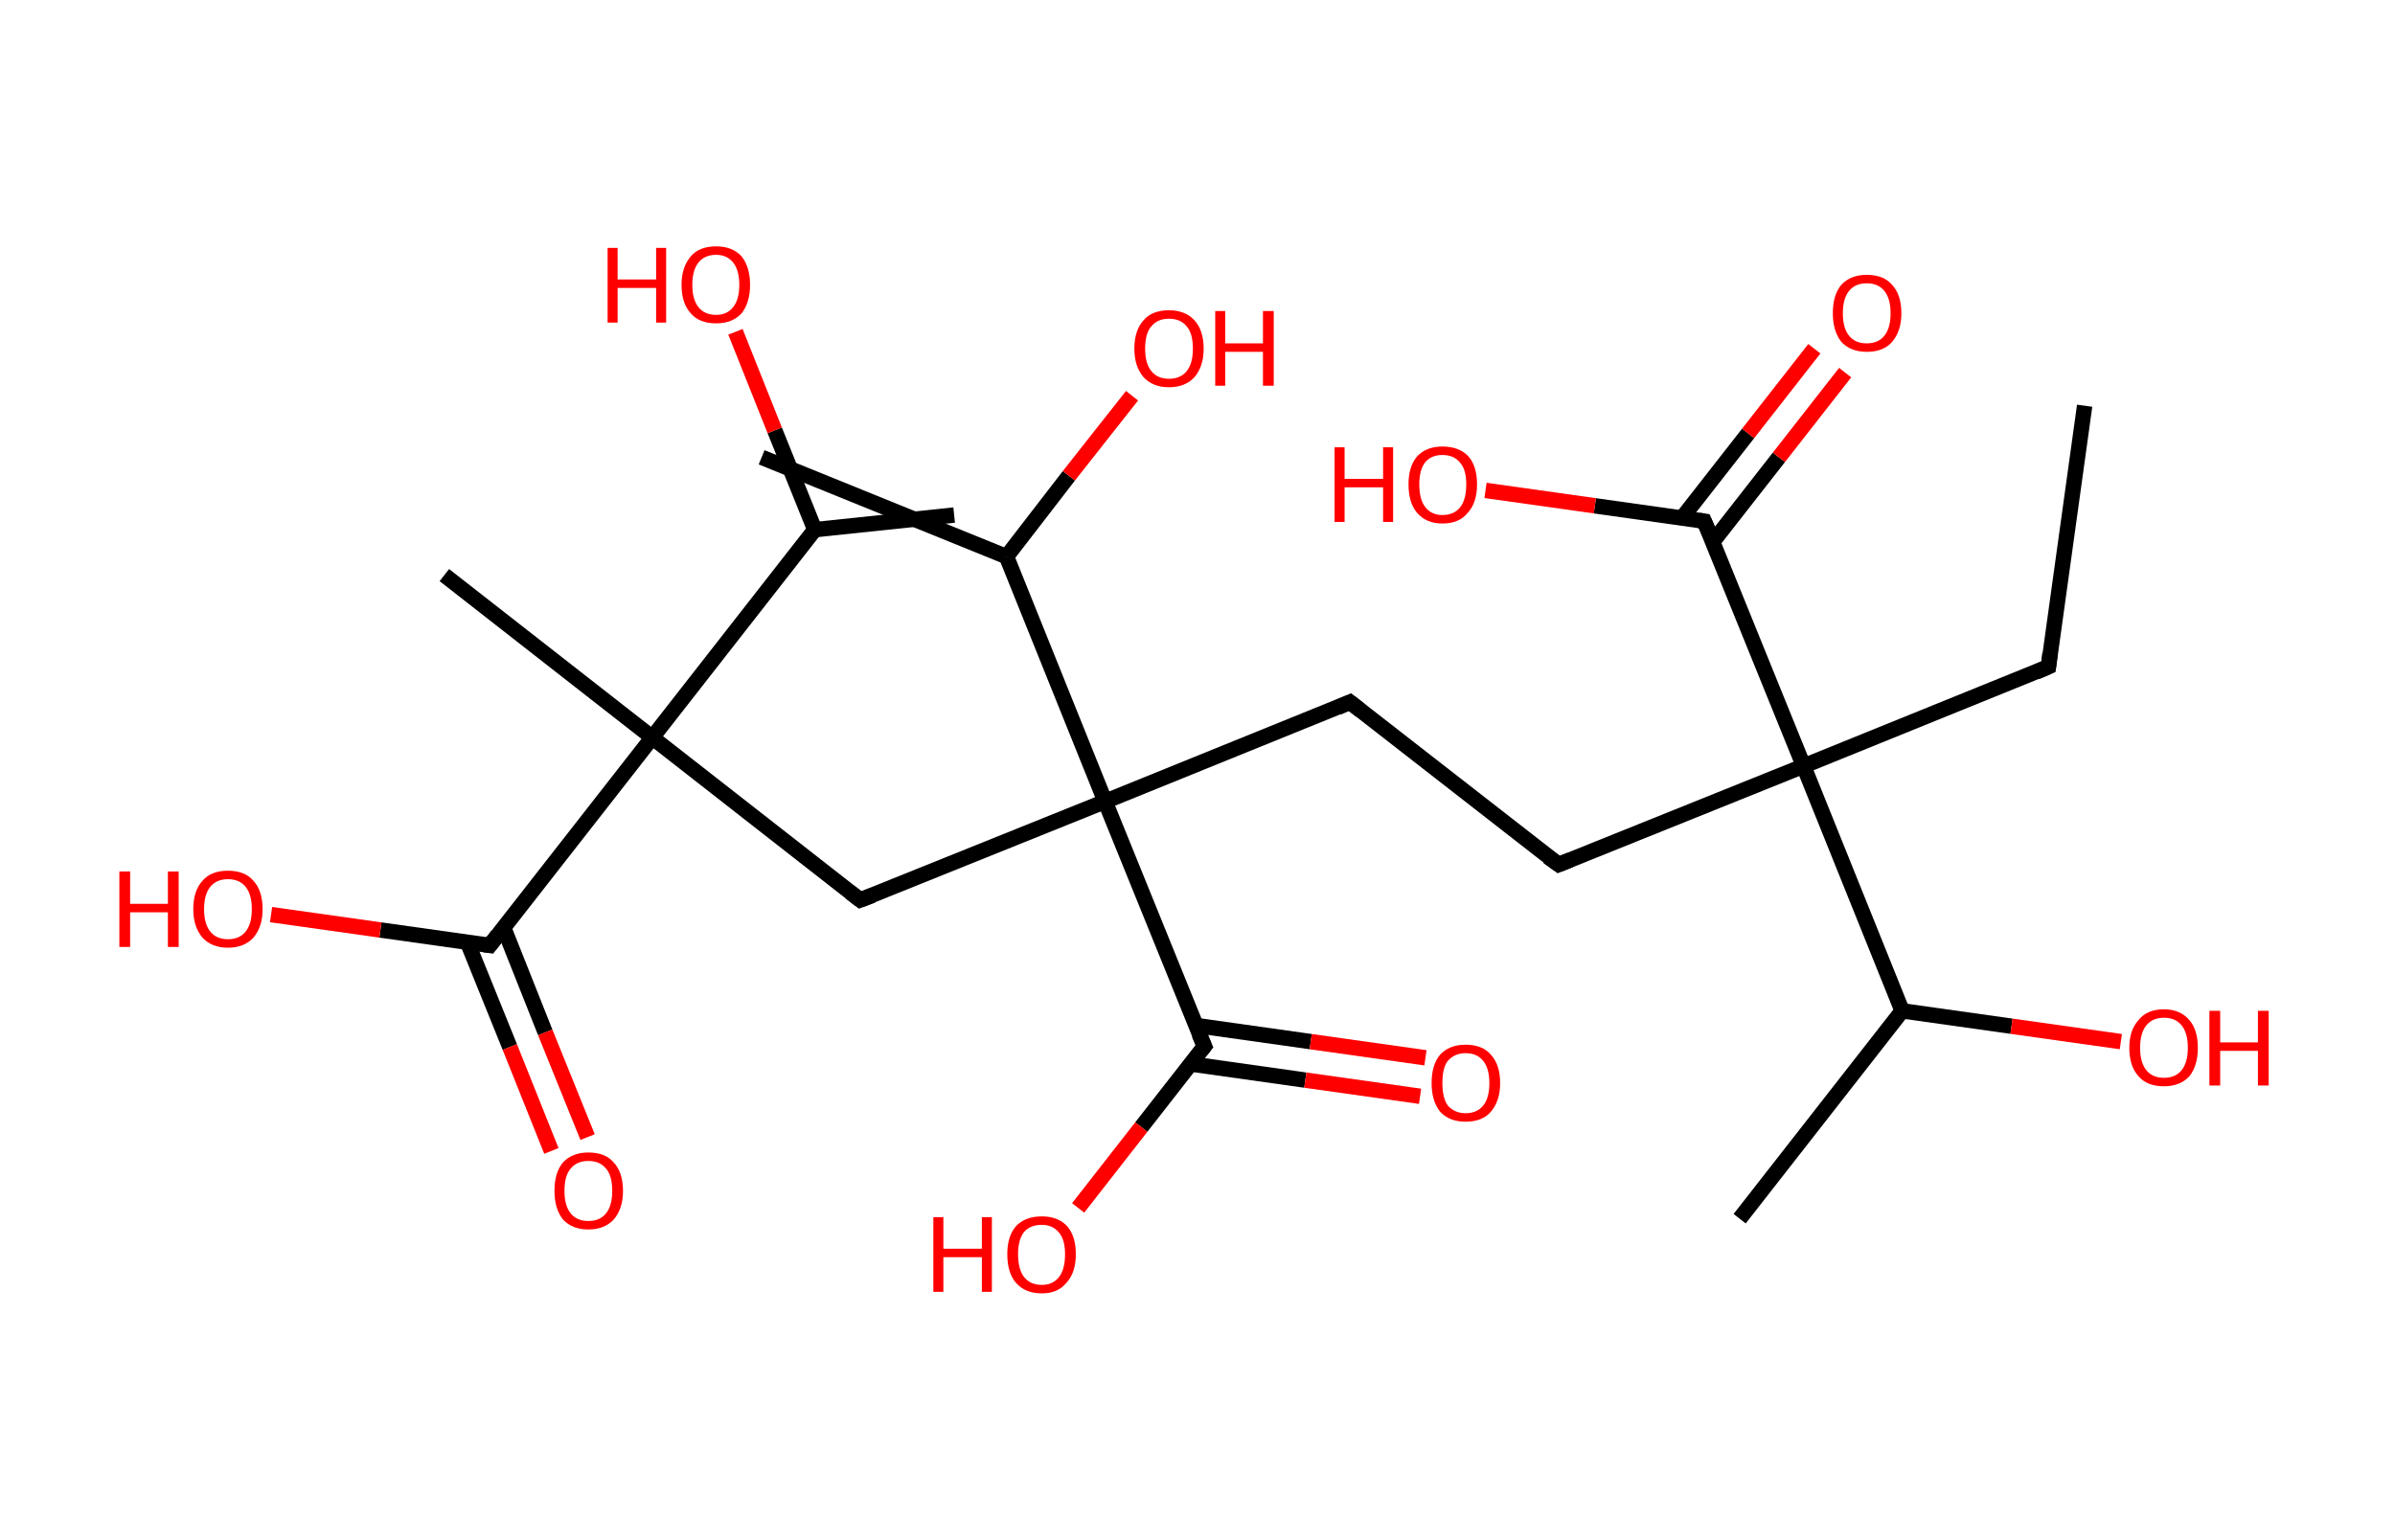 <?xml version='1.0' encoding='ASCII' standalone='yes'?>
<svg xmlns="http://www.w3.org/2000/svg" xmlns:rdkit="http://www.rdkit.org/xml" xmlns:xlink="http://www.w3.org/1999/xlink" version="1.1" baseProfile="full" xml:space="preserve" width="311px" height="200px" viewBox="0 0 311 200">
<!-- END OF HEADER -->
<rect style="opacity:1.0;fill:#FFFFFF;stroke:none" width="311.0" height="200.0" x="0.0" y="0.0"> </rect>
<path class="bond-0 atom-0 atom-1" d="M 270.7,52.7 L 266.0,86.6" style="fill:none;fill-rule:evenodd;stroke:#000000;stroke-width:2.0px;stroke-linecap:butt;stroke-linejoin:miter;stroke-opacity:1"/>
<path class="bond-1 atom-1 atom-2" d="M 266.0,86.6 L 234.2,99.5" style="fill:none;fill-rule:evenodd;stroke:#000000;stroke-width:2.0px;stroke-linecap:butt;stroke-linejoin:miter;stroke-opacity:1"/>
<path class="bond-2 atom-2 atom-3" d="M 234.2,99.5 L 202.4,112.3" style="fill:none;fill-rule:evenodd;stroke:#000000;stroke-width:2.0px;stroke-linecap:butt;stroke-linejoin:miter;stroke-opacity:1"/>
<path class="bond-3 atom-3 atom-4" d="M 202.4,112.3 L 175.3,91.2" style="fill:none;fill-rule:evenodd;stroke:#000000;stroke-width:2.0px;stroke-linecap:butt;stroke-linejoin:miter;stroke-opacity:1"/>
<path class="bond-4 atom-4 atom-5" d="M 175.3,91.2 L 143.5,104.1" style="fill:none;fill-rule:evenodd;stroke:#000000;stroke-width:2.0px;stroke-linecap:butt;stroke-linejoin:miter;stroke-opacity:1"/>
<path class="bond-5 atom-5 atom-6" d="M 143.5,104.1 L 111.7,116.9" style="fill:none;fill-rule:evenodd;stroke:#000000;stroke-width:2.0px;stroke-linecap:butt;stroke-linejoin:miter;stroke-opacity:1"/>
<path class="bond-6 atom-6 atom-7" d="M 111.7,116.9 L 84.7,95.8" style="fill:none;fill-rule:evenodd;stroke:#000000;stroke-width:2.0px;stroke-linecap:butt;stroke-linejoin:miter;stroke-opacity:1"/>
<path class="bond-7 atom-7 atom-8" d="M 84.7,95.8 L 57.7,74.7" style="fill:none;fill-rule:evenodd;stroke:#000000;stroke-width:2.0px;stroke-linecap:butt;stroke-linejoin:miter;stroke-opacity:1"/>
<path class="bond-8 atom-7 atom-9" d="M 84.7,95.8 L 63.6,122.8" style="fill:none;fill-rule:evenodd;stroke:#000000;stroke-width:2.0px;stroke-linecap:butt;stroke-linejoin:miter;stroke-opacity:1"/>
<path class="bond-9 atom-9 atom-10" d="M 60.7,122.4 L 66.2,136.0" style="fill:none;fill-rule:evenodd;stroke:#000000;stroke-width:2.0px;stroke-linecap:butt;stroke-linejoin:miter;stroke-opacity:1"/>
<path class="bond-9 atom-9 atom-10" d="M 66.2,136.0 L 71.6,149.5" style="fill:none;fill-rule:evenodd;stroke:#FF0000;stroke-width:2.0px;stroke-linecap:butt;stroke-linejoin:miter;stroke-opacity:1"/>
<path class="bond-9 atom-9 atom-10" d="M 65.4,120.5 L 70.8,134.1" style="fill:none;fill-rule:evenodd;stroke:#000000;stroke-width:2.0px;stroke-linecap:butt;stroke-linejoin:miter;stroke-opacity:1"/>
<path class="bond-9 atom-9 atom-10" d="M 70.8,134.1 L 76.3,147.7" style="fill:none;fill-rule:evenodd;stroke:#FF0000;stroke-width:2.0px;stroke-linecap:butt;stroke-linejoin:miter;stroke-opacity:1"/>
<path class="bond-10 atom-9 atom-11" d="M 63.6,122.8 L 49.4,120.8" style="fill:none;fill-rule:evenodd;stroke:#000000;stroke-width:2.0px;stroke-linecap:butt;stroke-linejoin:miter;stroke-opacity:1"/>
<path class="bond-10 atom-9 atom-11" d="M 49.4,120.8 L 35.2,118.8" style="fill:none;fill-rule:evenodd;stroke:#FF0000;stroke-width:2.0px;stroke-linecap:butt;stroke-linejoin:miter;stroke-opacity:1"/>
<path class="bond-11 atom-7 atom-12" d="M 84.7,95.8 L 105.8,68.8" style="fill:none;fill-rule:evenodd;stroke:#000000;stroke-width:2.0px;stroke-linecap:butt;stroke-linejoin:miter;stroke-opacity:1"/>
<path class="bond-12 atom-12 atom-13" d="M 105.8,68.8 L 123.9,66.9" style="fill:none;fill-rule:evenodd;stroke:#000000;stroke-width:2.0px;stroke-linecap:butt;stroke-linejoin:miter;stroke-opacity:1"/>
<path class="bond-13 atom-12 atom-14" d="M 105.8,68.8 L 100.6,55.9" style="fill:none;fill-rule:evenodd;stroke:#000000;stroke-width:2.0px;stroke-linecap:butt;stroke-linejoin:miter;stroke-opacity:1"/>
<path class="bond-13 atom-12 atom-14" d="M 100.6,55.9 L 95.5,43.1" style="fill:none;fill-rule:evenodd;stroke:#FF0000;stroke-width:2.0px;stroke-linecap:butt;stroke-linejoin:miter;stroke-opacity:1"/>
<path class="bond-14 atom-5 atom-15" d="M 143.5,104.1 L 156.4,135.9" style="fill:none;fill-rule:evenodd;stroke:#000000;stroke-width:2.0px;stroke-linecap:butt;stroke-linejoin:miter;stroke-opacity:1"/>
<path class="bond-15 atom-15 atom-16" d="M 154.6,138.2 L 169.5,140.3" style="fill:none;fill-rule:evenodd;stroke:#000000;stroke-width:2.0px;stroke-linecap:butt;stroke-linejoin:miter;stroke-opacity:1"/>
<path class="bond-15 atom-15 atom-16" d="M 169.5,140.3 L 184.4,142.4" style="fill:none;fill-rule:evenodd;stroke:#FF0000;stroke-width:2.0px;stroke-linecap:butt;stroke-linejoin:miter;stroke-opacity:1"/>
<path class="bond-15 atom-15 atom-16" d="M 155.3,133.2 L 170.2,135.3" style="fill:none;fill-rule:evenodd;stroke:#000000;stroke-width:2.0px;stroke-linecap:butt;stroke-linejoin:miter;stroke-opacity:1"/>
<path class="bond-15 atom-15 atom-16" d="M 170.2,135.3 L 185.1,137.4" style="fill:none;fill-rule:evenodd;stroke:#FF0000;stroke-width:2.0px;stroke-linecap:butt;stroke-linejoin:miter;stroke-opacity:1"/>
<path class="bond-16 atom-15 atom-17" d="M 156.4,135.9 L 148.2,146.4" style="fill:none;fill-rule:evenodd;stroke:#000000;stroke-width:2.0px;stroke-linecap:butt;stroke-linejoin:miter;stroke-opacity:1"/>
<path class="bond-16 atom-15 atom-17" d="M 148.2,146.4 L 140.0,156.9" style="fill:none;fill-rule:evenodd;stroke:#FF0000;stroke-width:2.0px;stroke-linecap:butt;stroke-linejoin:miter;stroke-opacity:1"/>
<path class="bond-17 atom-5 atom-18" d="M 143.5,104.1 L 130.7,72.3" style="fill:none;fill-rule:evenodd;stroke:#000000;stroke-width:2.0px;stroke-linecap:butt;stroke-linejoin:miter;stroke-opacity:1"/>
<path class="bond-18 atom-18 atom-19" d="M 130.7,72.3 L 98.9,59.4" style="fill:none;fill-rule:evenodd;stroke:#000000;stroke-width:2.0px;stroke-linecap:butt;stroke-linejoin:miter;stroke-opacity:1"/>
<path class="bond-19 atom-18 atom-20" d="M 130.7,72.3 L 138.8,61.8" style="fill:none;fill-rule:evenodd;stroke:#000000;stroke-width:2.0px;stroke-linecap:butt;stroke-linejoin:miter;stroke-opacity:1"/>
<path class="bond-19 atom-18 atom-20" d="M 138.8,61.8 L 147.0,51.4" style="fill:none;fill-rule:evenodd;stroke:#FF0000;stroke-width:2.0px;stroke-linecap:butt;stroke-linejoin:miter;stroke-opacity:1"/>
<path class="bond-20 atom-2 atom-21" d="M 234.2,99.5 L 221.3,67.7" style="fill:none;fill-rule:evenodd;stroke:#000000;stroke-width:2.0px;stroke-linecap:butt;stroke-linejoin:miter;stroke-opacity:1"/>
<path class="bond-21 atom-21 atom-22" d="M 222.4,70.4 L 231.0,59.4" style="fill:none;fill-rule:evenodd;stroke:#000000;stroke-width:2.0px;stroke-linecap:butt;stroke-linejoin:miter;stroke-opacity:1"/>
<path class="bond-21 atom-21 atom-22" d="M 231.0,59.4 L 239.6,48.4" style="fill:none;fill-rule:evenodd;stroke:#FF0000;stroke-width:2.0px;stroke-linecap:butt;stroke-linejoin:miter;stroke-opacity:1"/>
<path class="bond-21 atom-21 atom-22" d="M 218.4,67.3 L 227.0,56.3" style="fill:none;fill-rule:evenodd;stroke:#000000;stroke-width:2.0px;stroke-linecap:butt;stroke-linejoin:miter;stroke-opacity:1"/>
<path class="bond-21 atom-21 atom-22" d="M 227.0,56.3 L 235.6,45.3" style="fill:none;fill-rule:evenodd;stroke:#FF0000;stroke-width:2.0px;stroke-linecap:butt;stroke-linejoin:miter;stroke-opacity:1"/>
<path class="bond-22 atom-21 atom-23" d="M 221.3,67.7 L 207.1,65.7" style="fill:none;fill-rule:evenodd;stroke:#000000;stroke-width:2.0px;stroke-linecap:butt;stroke-linejoin:miter;stroke-opacity:1"/>
<path class="bond-22 atom-21 atom-23" d="M 207.1,65.7 L 192.9,63.7" style="fill:none;fill-rule:evenodd;stroke:#FF0000;stroke-width:2.0px;stroke-linecap:butt;stroke-linejoin:miter;stroke-opacity:1"/>
<path class="bond-23 atom-2 atom-24" d="M 234.2,99.5 L 247.0,131.3" style="fill:none;fill-rule:evenodd;stroke:#000000;stroke-width:2.0px;stroke-linecap:butt;stroke-linejoin:miter;stroke-opacity:1"/>
<path class="bond-24 atom-24 atom-25" d="M 247.0,131.3 L 225.9,158.3" style="fill:none;fill-rule:evenodd;stroke:#000000;stroke-width:2.0px;stroke-linecap:butt;stroke-linejoin:miter;stroke-opacity:1"/>
<path class="bond-25 atom-24 atom-26" d="M 247.0,131.3 L 261.2,133.3" style="fill:none;fill-rule:evenodd;stroke:#000000;stroke-width:2.0px;stroke-linecap:butt;stroke-linejoin:miter;stroke-opacity:1"/>
<path class="bond-25 atom-24 atom-26" d="M 261.2,133.3 L 275.4,135.3" style="fill:none;fill-rule:evenodd;stroke:#FF0000;stroke-width:2.0px;stroke-linecap:butt;stroke-linejoin:miter;stroke-opacity:1"/>
<path d="M 266.2,84.9 L 266.0,86.6 L 264.4,87.3" style="fill:none;stroke:#000000;stroke-width:2.0px;stroke-linecap:butt;stroke-linejoin:miter;stroke-opacity:1;"/>
<path d="M 203.9,111.7 L 202.4,112.3 L 201.0,111.3" style="fill:none;stroke:#000000;stroke-width:2.0px;stroke-linecap:butt;stroke-linejoin:miter;stroke-opacity:1;"/>
<path d="M 176.7,92.3 L 175.3,91.2 L 173.7,91.9" style="fill:none;stroke:#000000;stroke-width:2.0px;stroke-linecap:butt;stroke-linejoin:miter;stroke-opacity:1;"/>
<path d="M 113.3,116.3 L 111.7,116.9 L 110.4,115.9" style="fill:none;stroke:#000000;stroke-width:2.0px;stroke-linecap:butt;stroke-linejoin:miter;stroke-opacity:1;"/>
<path d="M 64.6,121.5 L 63.6,122.8 L 62.9,122.7" style="fill:none;stroke:#000000;stroke-width:2.0px;stroke-linecap:butt;stroke-linejoin:miter;stroke-opacity:1;"/>
<path d="M 155.7,134.3 L 156.4,135.9 L 156.0,136.4" style="fill:none;stroke:#000000;stroke-width:2.0px;stroke-linecap:butt;stroke-linejoin:miter;stroke-opacity:1;"/>
<path d="M 222.0,69.3 L 221.3,67.7 L 220.6,67.6" style="fill:none;stroke:#000000;stroke-width:2.0px;stroke-linecap:butt;stroke-linejoin:miter;stroke-opacity:1;"/>
<path class="atom-10" d="M 72.0 154.7 Q 72.0 152.3, 73.1 151.0 Q 74.3 149.7, 76.4 149.7 Q 78.6 149.7, 79.7 151.0 Q 80.9 152.3, 80.9 154.7 Q 80.9 157.0, 79.7 158.4 Q 78.5 159.7, 76.4 159.7 Q 74.3 159.7, 73.1 158.4 Q 72.0 157.0, 72.0 154.7 M 76.4 158.6 Q 77.9 158.6, 78.7 157.6 Q 79.5 156.6, 79.5 154.7 Q 79.5 152.7, 78.7 151.8 Q 77.9 150.8, 76.4 150.8 Q 74.9 150.8, 74.1 151.8 Q 73.3 152.7, 73.3 154.7 Q 73.3 156.6, 74.1 157.6 Q 74.9 158.6, 76.4 158.6 " fill="#FF0000"/>
<path class="atom-11" d="M 15.5 113.2 L 16.9 113.2 L 16.9 117.4 L 21.8 117.4 L 21.8 113.2 L 23.2 113.2 L 23.2 123.0 L 21.8 123.0 L 21.8 118.5 L 16.9 118.5 L 16.9 123.0 L 15.5 123.0 L 15.5 113.2 " fill="#FF0000"/>
<path class="atom-11" d="M 25.1 118.1 Q 25.1 115.7, 26.3 114.4 Q 27.4 113.1, 29.6 113.1 Q 31.8 113.1, 32.9 114.4 Q 34.1 115.7, 34.1 118.1 Q 34.1 120.4, 32.9 121.8 Q 31.7 123.1, 29.6 123.1 Q 27.5 123.1, 26.3 121.8 Q 25.1 120.4, 25.1 118.1 M 29.6 122.0 Q 31.1 122.0, 31.9 121.0 Q 32.7 120.0, 32.7 118.1 Q 32.7 116.2, 31.9 115.2 Q 31.1 114.2, 29.6 114.2 Q 28.1 114.2, 27.3 115.2 Q 26.5 116.2, 26.5 118.1 Q 26.5 120.0, 27.3 121.0 Q 28.1 122.0, 29.6 122.0 " fill="#FF0000"/>
<path class="atom-14" d="M 78.9 32.2 L 80.2 32.2 L 80.2 36.3 L 85.2 36.3 L 85.2 32.2 L 86.5 32.2 L 86.5 41.9 L 85.2 41.9 L 85.2 37.4 L 80.2 37.4 L 80.2 41.9 L 78.9 41.9 L 78.9 32.2 " fill="#FF0000"/>
<path class="atom-14" d="M 88.5 37.0 Q 88.5 34.7, 89.7 33.3 Q 90.8 32.0, 93.0 32.0 Q 95.1 32.0, 96.3 33.3 Q 97.4 34.7, 97.4 37.0 Q 97.4 39.3, 96.3 40.7 Q 95.1 42.0, 93.0 42.0 Q 90.8 42.0, 89.7 40.7 Q 88.5 39.4, 88.5 37.0 M 93.0 40.9 Q 94.4 40.9, 95.2 39.9 Q 96.0 38.9, 96.0 37.0 Q 96.0 35.1, 95.2 34.1 Q 94.4 33.1, 93.0 33.1 Q 91.5 33.1, 90.7 34.1 Q 89.9 35.1, 89.9 37.0 Q 89.9 38.9, 90.7 39.9 Q 91.5 40.9, 93.0 40.9 " fill="#FF0000"/>
<path class="atom-16" d="M 185.9 140.7 Q 185.9 138.3, 187.0 137.0 Q 188.2 135.7, 190.3 135.7 Q 192.5 135.7, 193.6 137.0 Q 194.8 138.3, 194.8 140.7 Q 194.8 143.0, 193.6 144.4 Q 192.5 145.7, 190.3 145.7 Q 188.2 145.7, 187.0 144.4 Q 185.9 143.0, 185.9 140.7 M 190.3 144.6 Q 191.8 144.6, 192.6 143.6 Q 193.4 142.6, 193.4 140.7 Q 193.4 138.8, 192.6 137.8 Q 191.8 136.8, 190.3 136.8 Q 188.9 136.8, 188.0 137.8 Q 187.3 138.7, 187.3 140.7 Q 187.3 142.6, 188.0 143.6 Q 188.9 144.6, 190.3 144.6 " fill="#FF0000"/>
<path class="atom-17" d="M 121.2 158.1 L 122.5 158.1 L 122.5 162.2 L 127.5 162.2 L 127.5 158.1 L 128.8 158.1 L 128.8 167.8 L 127.5 167.8 L 127.5 163.3 L 122.5 163.3 L 122.5 167.8 L 121.2 167.8 L 121.2 158.1 " fill="#FF0000"/>
<path class="atom-17" d="M 130.8 162.9 Q 130.8 160.6, 131.9 159.3 Q 133.1 158.0, 135.3 158.0 Q 137.4 158.0, 138.6 159.3 Q 139.7 160.6, 139.7 162.9 Q 139.7 165.3, 138.5 166.6 Q 137.4 168.0, 135.3 168.0 Q 133.1 168.0, 131.9 166.6 Q 130.8 165.3, 130.8 162.9 M 135.3 166.9 Q 136.7 166.9, 137.5 165.9 Q 138.3 164.9, 138.3 162.9 Q 138.3 161.0, 137.5 160.1 Q 136.7 159.1, 135.3 159.1 Q 133.8 159.1, 133.0 160.0 Q 132.2 161.0, 132.2 162.9 Q 132.2 164.9, 133.0 165.9 Q 133.8 166.9, 135.3 166.9 " fill="#FF0000"/>
<path class="atom-20" d="M 147.3 45.3 Q 147.3 42.9, 148.5 41.6 Q 149.6 40.3, 151.8 40.3 Q 153.9 40.3, 155.1 41.6 Q 156.3 42.9, 156.3 45.3 Q 156.3 47.6, 155.1 49.0 Q 153.9 50.3, 151.8 50.3 Q 149.7 50.3, 148.5 49.0 Q 147.3 47.6, 147.3 45.3 M 151.8 49.2 Q 153.3 49.2, 154.1 48.2 Q 154.9 47.2, 154.9 45.3 Q 154.9 43.3, 154.1 42.4 Q 153.3 41.4, 151.8 41.4 Q 150.3 41.4, 149.5 42.4 Q 148.7 43.3, 148.7 45.3 Q 148.7 47.2, 149.5 48.2 Q 150.3 49.2, 151.8 49.2 " fill="#FF0000"/>
<path class="atom-20" d="M 157.8 40.4 L 159.1 40.4 L 159.1 44.6 L 164.0 44.6 L 164.0 40.4 L 165.4 40.4 L 165.4 50.1 L 164.0 50.1 L 164.0 45.7 L 159.1 45.7 L 159.1 50.1 L 157.8 50.1 L 157.8 40.4 " fill="#FF0000"/>
<path class="atom-22" d="M 238.0 40.7 Q 238.0 38.3, 239.1 37.0 Q 240.3 35.7, 242.4 35.7 Q 244.6 35.7, 245.7 37.0 Q 246.9 38.3, 246.9 40.7 Q 246.9 43.0, 245.7 44.4 Q 244.6 45.7, 242.4 45.7 Q 240.3 45.7, 239.1 44.4 Q 238.0 43.0, 238.0 40.7 M 242.4 44.6 Q 243.9 44.6, 244.7 43.6 Q 245.5 42.6, 245.5 40.7 Q 245.5 38.8, 244.7 37.8 Q 243.9 36.8, 242.4 36.8 Q 240.9 36.8, 240.1 37.8 Q 239.3 38.8, 239.3 40.7 Q 239.3 42.6, 240.1 43.6 Q 240.9 44.6, 242.4 44.6 " fill="#FF0000"/>
<path class="atom-23" d="M 173.3 58.1 L 174.6 58.1 L 174.6 62.2 L 179.6 62.2 L 179.6 58.1 L 180.9 58.1 L 180.9 67.8 L 179.6 67.8 L 179.6 63.3 L 174.6 63.3 L 174.6 67.8 L 173.3 67.8 L 173.3 58.1 " fill="#FF0000"/>
<path class="atom-23" d="M 182.9 62.9 Q 182.9 60.6, 184.0 59.3 Q 185.2 58.0, 187.3 58.0 Q 189.5 58.0, 190.7 59.3 Q 191.8 60.6, 191.8 62.9 Q 191.8 65.3, 190.6 66.6 Q 189.5 68.0, 187.3 68.0 Q 185.2 68.0, 184.0 66.6 Q 182.9 65.3, 182.9 62.9 M 187.3 66.9 Q 188.8 66.9, 189.6 65.9 Q 190.4 64.9, 190.4 62.9 Q 190.4 61.0, 189.6 60.1 Q 188.8 59.1, 187.3 59.1 Q 185.9 59.1, 185.1 60.0 Q 184.3 61.0, 184.3 62.9 Q 184.3 64.9, 185.1 65.9 Q 185.9 66.9, 187.3 66.9 " fill="#FF0000"/>
<path class="atom-26" d="M 276.5 136.1 Q 276.5 133.8, 277.7 132.5 Q 278.8 131.1, 281.0 131.1 Q 283.1 131.1, 284.3 132.5 Q 285.4 133.8, 285.4 136.1 Q 285.4 138.4, 284.3 139.8 Q 283.1 141.1, 281.0 141.1 Q 278.8 141.1, 277.7 139.8 Q 276.5 138.5, 276.5 136.1 M 281.0 140.0 Q 282.5 140.0, 283.3 139.0 Q 284.1 138.0, 284.1 136.1 Q 284.1 134.2, 283.3 133.2 Q 282.5 132.2, 281.0 132.2 Q 279.5 132.2, 278.7 133.2 Q 277.9 134.2, 277.9 136.1 Q 277.9 138.0, 278.7 139.0 Q 279.5 140.0, 281.0 140.0 " fill="#FF0000"/>
<path class="atom-26" d="M 286.9 131.3 L 288.3 131.3 L 288.3 135.4 L 293.2 135.4 L 293.2 131.3 L 294.6 131.3 L 294.6 141.0 L 293.2 141.0 L 293.2 136.5 L 288.3 136.5 L 288.3 141.0 L 286.9 141.0 L 286.9 131.3 " fill="#FF0000"/>
</svg>
